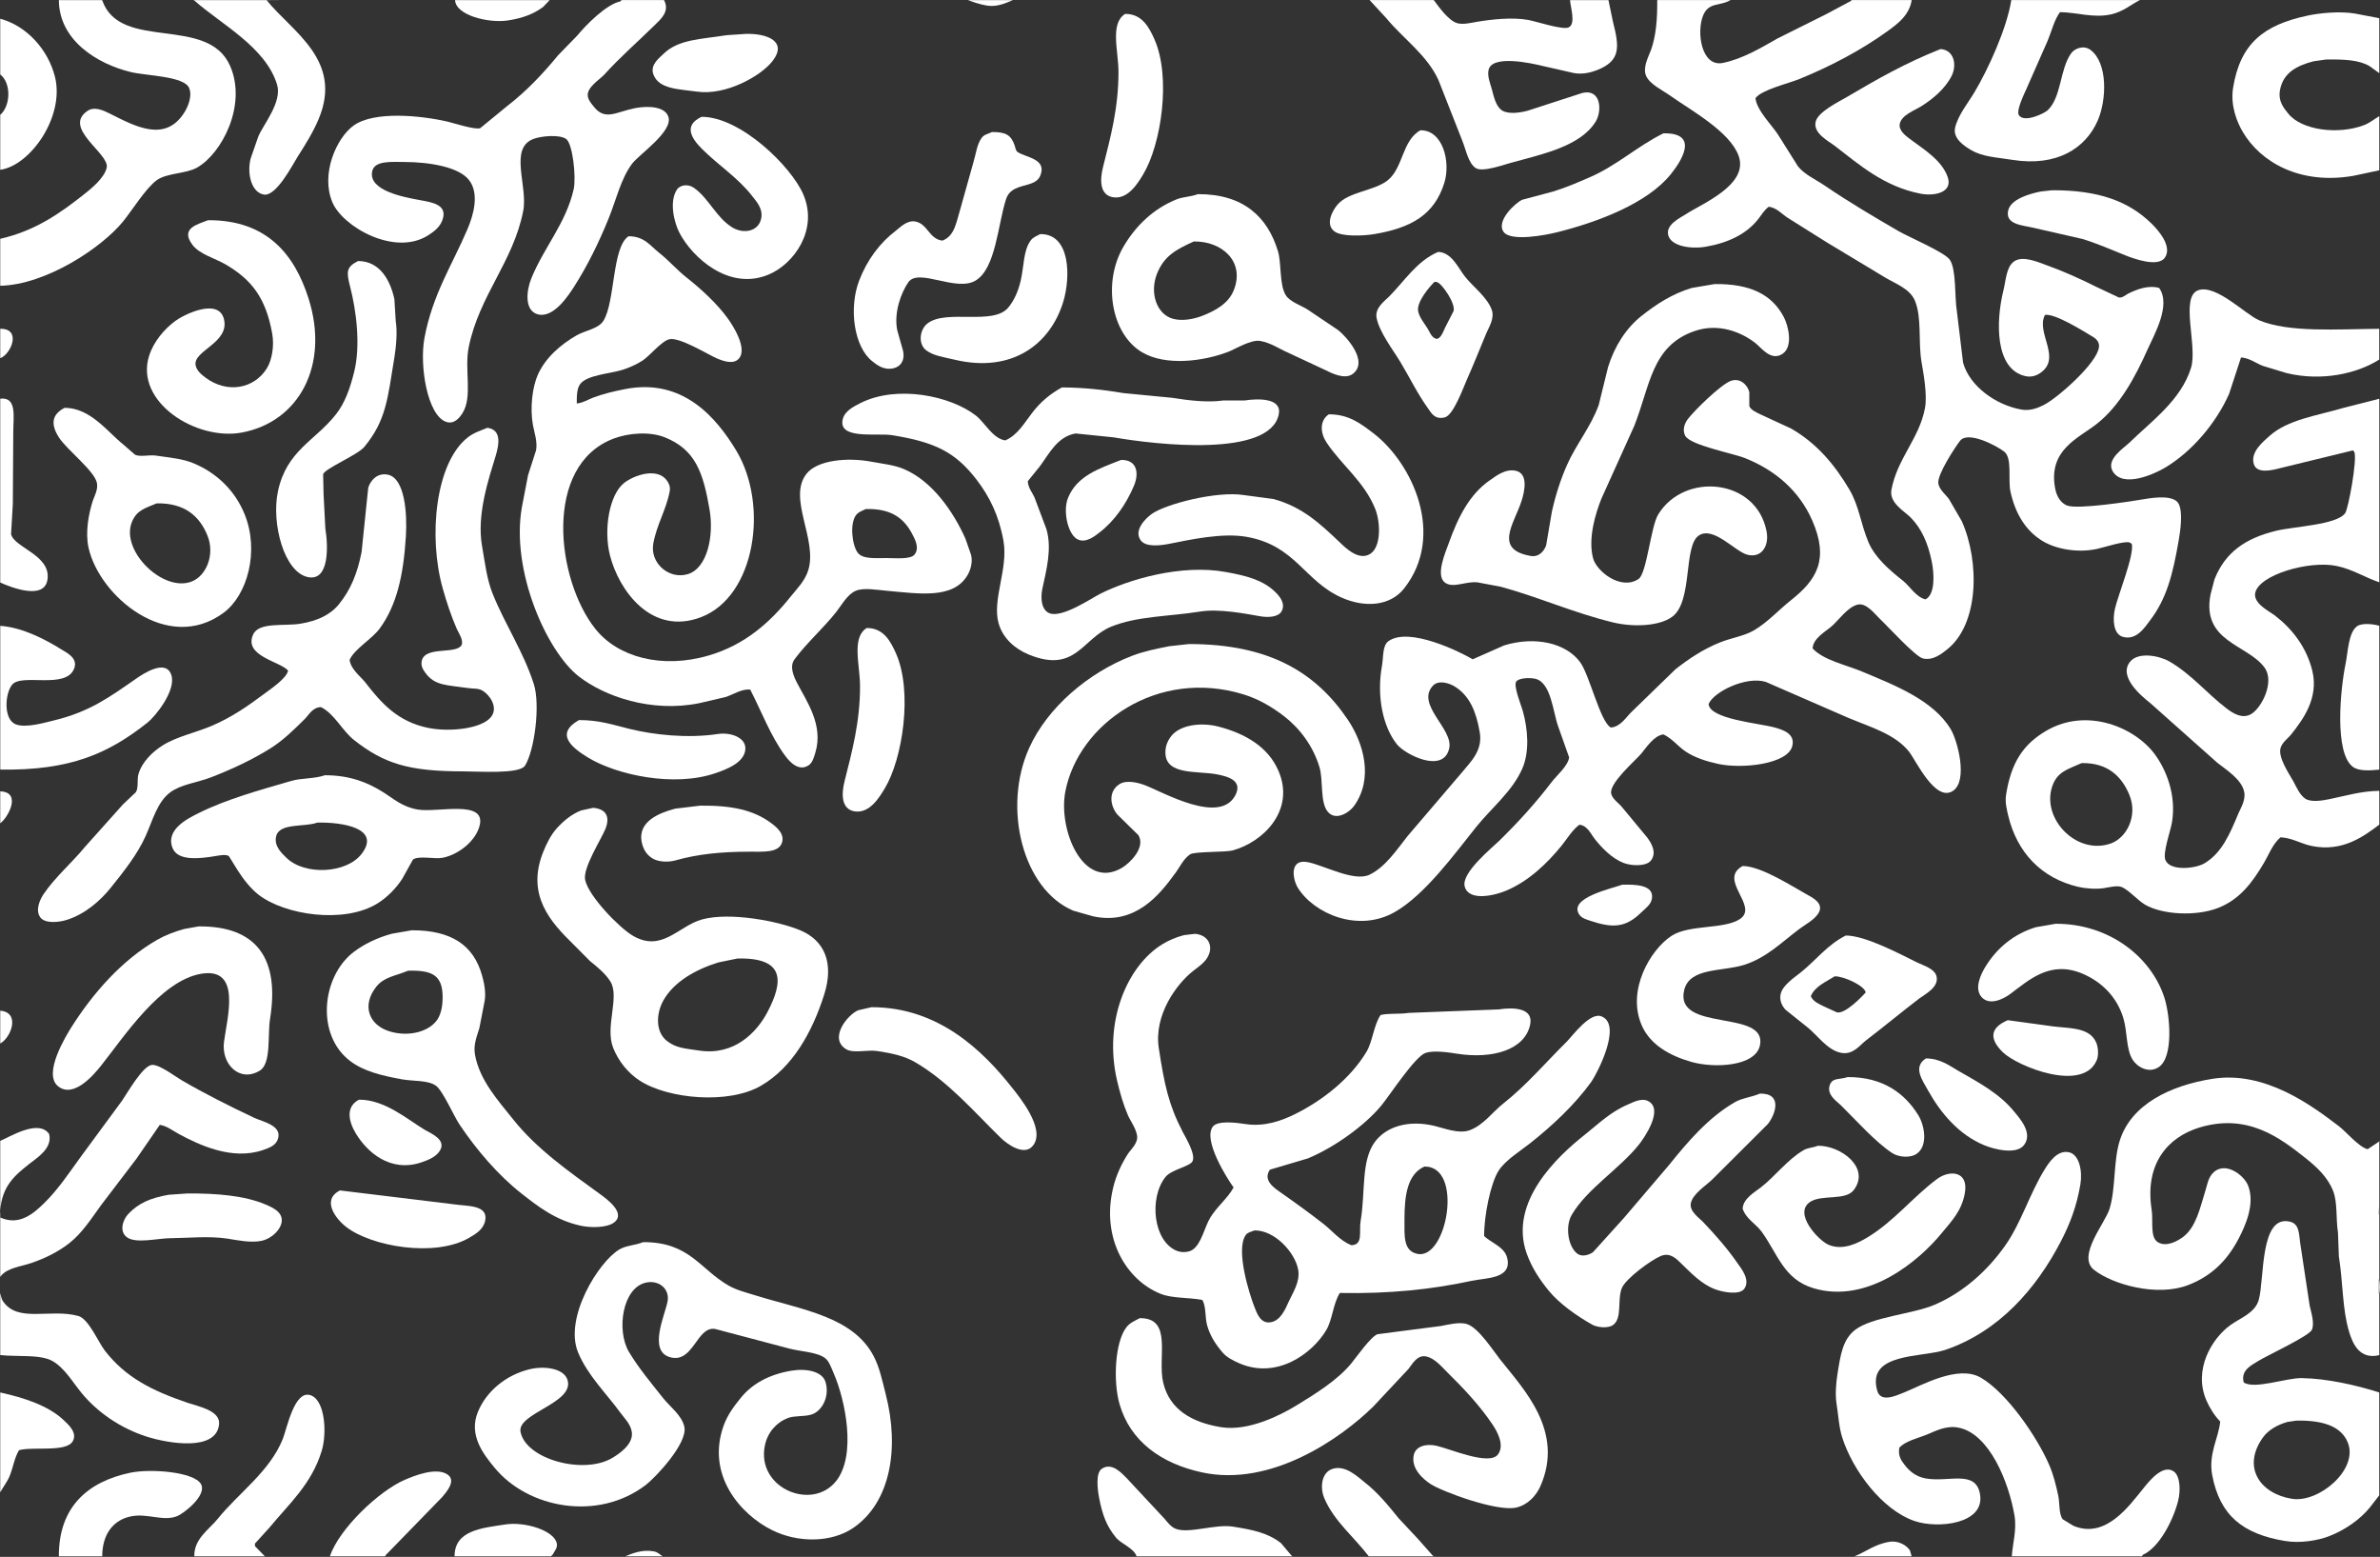 <svg width="1468" height="960" viewBox="0 0 1468 960" fill="none" xmlns="http://www.w3.org/2000/svg">
<rect x="0" y="0" width="1468" height="960" fill="#333333" stroke="none"/>
<path d="M1419.97 849.738C1410.15 849.573 1390.47 856.929 1383.93 852.411C1381.96 844.928 1388.63 841.835 1393.21 839.023C1398.57 835.739 1424.29 823.764 1425.97 820.01C1427.81 815.886 1425.4 808.709 1424.6 805.018C1422.79 792.966 1420.96 780.914 1419.14 768.862C1417.88 762.219 1418.9 754.902 1412.59 753.324C1393.71 748.628 1396.83 788.741 1393.21 801.531C1390.91 809.65 1381.87 812.641 1375.73 817.07C1364.29 825.329 1352.61 844.571 1360.99 863.674C1363.05 868.382 1366.04 873.078 1369.45 876.527C1368.5 886.53 1361.99 896.495 1364.53 909.73C1369.31 934.585 1383.42 945.835 1409.31 950.175C1418.71 951.753 1429.52 949.971 1436.61 947.235C1446.27 943.506 1455.69 936.977 1461.72 929.558C1463.66 927.051 1465.59 924.556 1467.54 922.049V858.596H1467.46C1453.5 854.116 1435.24 850.018 1419.95 849.764L1419.97 849.738ZM1413.69 924.187C1393.71 920.993 1382.7 904.36 1395.94 886.161C1399.21 881.669 1404.87 878.487 1410.96 876.782C1412.77 876.515 1414.6 876.247 1416.42 875.98C1431.7 875.675 1443.79 878.933 1448.09 889.368C1454.98 906.091 1430.26 926.834 1413.69 924.187Z" fill="white"/>
<path d="M1321.69 958.738C1331.83 954.297 1340.55 937.269 1343.53 925.268C1345.03 919.248 1344.84 910.2 1340.8 907.324C1333.9 902.424 1325 914.12 1322.24 917.505C1313.46 928.233 1298.94 949.283 1278.83 940.807C1276.65 939.471 1274.45 938.134 1272.28 936.785C1269.78 933.311 1270.58 927.215 1269.55 922.328C1268.18 915.787 1266.53 909.271 1264.09 903.582C1256.43 885.74 1237.67 858.684 1221.77 849.483C1207.75 841.376 1185.52 854.153 1174.54 858.582C1169.44 860.631 1160.02 865.098 1157.88 857.513C1151.2 833.829 1185.5 837.265 1199.93 832.34C1233.07 821.039 1256.06 794.518 1271.19 765.387C1276.63 754.888 1280.9 743.994 1283.2 730.3C1284.56 722.168 1282.58 711.873 1276.1 710.486C1268.73 708.908 1263.52 717.281 1261.09 721.201C1251.87 736.078 1246.69 754.061 1236.79 768.072C1226.11 783.191 1211.41 796.719 1193.38 804.495C1179.92 810.298 1154.63 811.978 1144.23 820.034C1136.49 826.041 1135.22 835.598 1133.31 847.612C1132.56 852.321 1131.89 859.816 1132.76 865.289C1133.97 872.899 1134.24 879.975 1136.32 886.44C1142.81 906.738 1160.88 930.969 1180.82 937.854C1195.18 942.818 1224.85 939.814 1221.22 920.979C1218.37 906.128 1201.75 914.221 1187.64 911.6C1181.77 910.505 1177.82 907.222 1174.81 903.302C1172.67 900.515 1170.6 897.728 1171.53 892.587C1175.63 888.502 1181.95 887.14 1187.92 884.824C1193.03 882.838 1199.88 878.766 1207.85 880.268C1227.14 883.907 1239.04 914.043 1242.53 934.367C1244.07 943.365 1241.36 951.93 1240.9 959.642H1321.16V959.54C1321.34 959.273 1321.53 959.005 1321.71 958.738H1321.69Z" fill="white"/>
<path d="M1165.52 950.708C1156.36 952.108 1150.86 956.944 1143.83 959.642H1179.12C1178.77 958.446 1178.42 957.249 1178.08 956.053C1176.21 953.024 1171.13 949.843 1165.52 950.695V950.708Z" fill="white"/>
<path d="M1196.92 30.262C1175.29 38.852 1157.97 48.728 1139.32 59.723C1133.94 62.892 1121.48 68.873 1119.93 74.982C1118.13 82.122 1127.92 87.047 1131.4 89.707C1146.76 101.504 1161.97 115.019 1184.63 119.435C1193.11 121.077 1204.82 118.773 1201.29 108.987C1197.39 98.169 1185.49 91.463 1176.99 84.883C1175.07 83.394 1170.99 80.213 1171.8 76.318C1172.93 70.948 1180.73 68.199 1184.91 65.603C1192.2 61.085 1199.81 54.658 1203.75 46.857C1207.27 39.857 1205.15 30.745 1196.92 30.249V30.262Z" fill="white"/>
<path d="M1335.34 158.811C1340.23 151.659 1330.44 141.134 1327.15 137.927C1313 124.056 1294.41 117.209 1265.72 117.311C1263.36 117.578 1260.99 117.845 1258.62 118.112C1251.37 119.576 1240.37 122.872 1238.7 129.63C1236.49 138.538 1247.86 138.907 1253.71 140.345C1263.9 142.662 1274.09 144.99 1284.29 147.307C1293.67 150.145 1302.4 154.039 1311.04 157.488C1316.02 159.473 1331.1 165.034 1335.34 158.824V158.811Z" fill="white"/>
<path d="M385.646 959.642H408.715C407.054 958.662 405.938 957.097 403.265 956.6C396.091 955.264 389.954 957.911 385.659 959.642H385.646Z" fill="white"/>
<path d="M341 958.472C341.805 956.639 343.984 954.666 343.452 951.777C341.999 943.747 323.783 938.148 311.782 939.993C297.381 942.22 280.346 943.518 280.385 959.642H339.897V959.541C340.261 959.184 340.624 958.828 340.987 958.472H341Z" fill="white"/>
<path d="M238.078 958.739C249.638 946.866 261.198 934.992 272.745 923.118C274.989 920.369 281.775 913.103 276.027 909.196C269.034 904.449 255.321 910.061 249.82 912.415C233.706 919.288 209.055 942.831 203.463 959.656H237.533V959.554C237.715 959.286 237.896 959.019 238.078 958.752V958.739Z" fill="white"/>
<path d="M157.262 951.776C160.259 948.468 163.269 945.171 166.266 941.863C178.345 927.164 192.253 915.137 198.48 894.457C201.646 883.945 200.647 863.952 191.929 860.452C181.653 856.316 177.034 880.789 174.452 887.228C166.331 907.489 147.258 920.457 134.323 936.505C129.108 942.983 119.546 948.875 119.857 959.641H163.372C161.335 957.554 159.299 955.467 157.262 953.38V951.776Z" fill="white"/>
<path d="M790.117 951.51C782.06 945.249 773.211 943.365 760.354 941.329C749.676 939.637 733.082 945.872 725.129 942.665C722.314 941.533 720.121 938.708 718.305 936.506C710.481 928.119 702.645 919.72 694.821 911.333C691.98 908.546 685.83 901.368 679.538 905.708C675.723 908.342 676.956 918.409 677.903 923.385C679.992 934.342 682.587 941.036 688.282 948.023C691.513 951.994 699.349 954.526 701.049 959.642H797.343C797.084 959.541 796.85 959.426 796.669 959.273C794.489 956.69 792.296 954.094 790.117 951.51Z" fill="white"/>
<path d="M874.761 949.092C870.752 944.803 866.756 940.527 862.747 936.238C856.415 928.424 849.708 920.203 841.729 914.005C837.629 910.824 829.494 902.653 821.255 905.975C815.17 908.418 814.029 917.212 816.883 923.919C822.89 938.007 835.358 947.946 844.181 959.54V959.642H884.725C884.271 959.54 883.946 959.426 883.765 959.273C880.768 955.875 877.758 952.49 874.761 949.092Z" fill="white"/>
<path d="M846.903 266.999C839.78 261.59 832.164 255.405 819.605 255.481C813.767 259.414 814.39 267.126 818.243 272.891C827.649 286.979 841.545 297.02 848.278 313.87C851.457 321.849 852.067 336.968 845.281 341.448C838.016 346.245 829.492 337.362 826.17 334.219C814.507 323.198 803.518 312.61 785.496 307.71C779.489 306.908 773.482 306.107 767.475 305.305C750.557 302.53 718.433 310.904 710.142 317.089C706.497 319.813 699.127 326.99 703.591 333.163C706.691 337.439 715.267 336.497 721.339 335.301C733.859 332.832 753.749 328.378 768.851 331.012C799.119 336.306 804.426 358.246 827.546 368.504C841.947 374.892 857.49 373.709 866.04 362.879C891.794 330.248 871.347 285.554 846.929 266.999H846.903Z" fill="white"/>
<path d="M982.6 568.282C997.65 573.258 1004.68 570.191 1013.18 561.855C1015.35 559.73 1018.32 557.694 1018.91 554.092C1020.34 545.527 1008.67 545.324 1000.62 545.527C994.095 547.92 967.083 553.634 974.141 564.006C975.815 566.475 979.421 567.238 982.6 568.295V568.282Z" fill="white"/>
<path d="M991.876 226.3C989.969 234.063 988.049 241.839 986.142 249.602C981.225 263.308 972.233 273.794 966.486 286.826C962.607 295.62 959.519 305.165 957.209 315.486C956.029 322.447 954.848 329.408 953.654 336.37C952.448 339.577 949.412 343.726 944.092 342.797C921.349 338.813 933.713 323.262 938.358 309.326C940.382 303.23 942.847 292.133 935.075 290.313C928.536 288.773 922.555 293.686 919.234 295.938C906.338 304.707 899.241 319.177 893.571 335.034C891.625 340.48 885.371 354.607 891.119 359.137C896.166 363.121 904.573 358.068 911.592 359.137C916.328 360.028 921.063 360.919 925.786 361.81C949.632 368.377 970.664 377.896 994.86 383.775C1007.04 386.728 1023.31 386.295 1031.45 380.288C1044.28 370.807 1038.19 336.701 1047.83 330.21C1056.75 324.203 1070.16 339.984 1077.6 341.995C1086.55 344.426 1091.38 336.624 1089.61 327.538C1083.25 294.831 1038.67 290.937 1022.72 317.357C1018.2 324.852 1015.72 353.601 1010.7 356.986C999.817 364.342 984.663 352.252 982.587 344.133C979.434 331.852 984.092 316.619 987.777 307.443C994.51 292.54 1001.24 277.625 1007.98 262.723C1017.94 237.715 1018.6 213.217 1045.38 204.08C1060.24 199.002 1074.28 204.932 1082.79 211.575C1086.43 214.413 1092.49 223.169 1099.72 218.002C1106.01 213.51 1103.17 201.025 1100.26 195.502C1092.91 181.541 1079.57 174.936 1057.67 175.153C1052.93 175.954 1048.2 176.756 1043.47 177.558C1031.19 181.261 1021.54 187.688 1012.62 194.7C1003.06 202.222 995.898 213.383 991.876 226.3Z" fill="white"/>
<path d="M1012.64 632.283C1017.83 644.144 1029.79 650.952 1043.22 654.783C1057.51 658.855 1082.81 657.583 1085.54 644.602C1090.29 621.936 1032.24 636.89 1038.86 610.317C1042.27 596.623 1062.16 599.118 1075.44 595.058C1089.52 590.757 1099.25 580.703 1109.84 572.825C1113.61 570.013 1119.09 567.175 1121.58 563.179C1125.37 557.083 1118.04 553.507 1114.21 551.394C1105.58 546.647 1086.3 534.061 1074.9 533.984C1059.34 542.473 1085.08 558.673 1073.26 566.653C1063.52 573.22 1041.92 569.885 1030.94 577.101C1017.99 585.615 1003.18 610.622 1012.65 632.27L1012.64 632.283Z" fill="white"/>
<path d="M1194.47 602.018C1193.27 597.259 1186.59 595.464 1182.45 593.454C1172.62 588.668 1150.99 576.922 1138.5 576.846C1126.82 582.763 1120.06 592.206 1110.38 599.88C1106.49 602.96 1099.69 607.453 1098.37 612.734C1097.32 616.946 1099.37 620.561 1101.36 622.648C1105.83 626.224 1110.28 629.787 1114.74 633.363C1120.83 638.11 1126.94 647.439 1135.49 649.169C1142.97 650.684 1147.16 644.435 1150.77 641.674C1161.94 633.134 1172.73 624.162 1183.8 615.699C1187.08 613.192 1196.14 608.802 1194.45 602.044L1194.47 602.018ZM1133.03 624.251C1130.31 623.004 1127.57 621.757 1124.85 620.497C1121.6 618.868 1118.48 617.621 1116.93 614.338C1119.23 608.331 1126.48 605.276 1131.67 602.018C1137.33 601.878 1150.12 607.885 1150.78 611.932C1148.41 614.656 1138.09 625.358 1133.03 624.251Z" fill="white"/>
<path d="M1224.76 595.859C1222.07 600.237 1217.37 609.4 1222.31 614.873C1227.23 620.307 1235.79 615.954 1239.79 613.002C1251.41 604.411 1264.5 591.863 1284.56 600.415C1296.5 605.506 1305.74 614.796 1309.68 627.726C1312.25 636.164 1311.26 646.739 1315.41 653.433C1318.06 657.697 1325.22 662.189 1331.53 657.989C1340.71 651.855 1338.55 626.403 1335.08 615.407C1327.22 590.527 1301.39 569.503 1267.92 569.618C1263.82 570.33 1259.73 571.043 1255.63 571.756C1241.92 575.968 1231.6 584.775 1224.78 595.859H1224.76Z" fill="white"/>
<path d="M960.206 143.274C986.129 136.77 1015.97 125.329 1030.37 107.653C1036.44 100.208 1048.98 81.78 1026 82.213C1009.82 90.217 997.325 102.015 980.68 109.256C973.401 112.425 965.928 115.657 958.014 118.088C951.643 119.781 945.273 121.486 938.903 123.179C934.647 125.126 922.594 136.274 927.434 142.994C931.832 149.102 953.187 145.017 960.193 143.261L960.206 143.274Z" fill="white"/>
<path d="M1128.66 668.972C1126.47 675.017 1132.87 678.988 1135.49 681.558C1144.56 690.454 1156.74 704.224 1167.16 711.02C1171.05 713.565 1178.36 714.278 1182.44 711.287C1189.31 706.286 1187.06 693.89 1183.26 687.718C1175.01 674.317 1161.49 664.009 1139.58 664.149C1134.76 665.867 1130.35 664.314 1128.65 668.972H1128.66Z" fill="white"/>
<path d="M1056.05 727.361C1067.52 715.933 1078.98 704.505 1090.44 693.077C1095.19 687.019 1099.67 674.076 1085.52 674.331C1079.96 676.685 1074.68 676.953 1069.97 679.689C1053.72 689.106 1041 704.021 1029.57 718.249C1020.29 729.143 1011 740.037 1001.72 750.918C995.353 757.968 988.983 765.019 982.613 772.069C980.368 773.711 975.996 775.238 973.051 773.138C967.238 768.989 965.227 756.352 969.496 749.034C978.837 733.05 999.194 720.553 1011 705.65C1013.98 701.883 1026.6 683.888 1016.46 678.874C1012.35 676.838 1006.97 679.829 1004.18 681.012C993.213 685.683 985.999 692.975 977.423 699.758C961.166 712.599 930.327 741.03 941.653 772.871C944.845 781.843 949.814 789.186 955.302 795.906C961.919 804 972.713 811.508 982.055 816.789C985.065 818.495 991.747 819.271 994.886 817.057C1000.83 812.882 997.403 801.518 1000.35 794.289C1002.75 788.41 1018.24 777.045 1024.38 774.474C1029.99 772.12 1033.81 776.002 1036.66 778.763C1042.84 784.719 1049.4 791.909 1058.23 795.104C1062.51 796.656 1073.04 798.896 1075.97 794.569C1079.79 788.931 1073.64 781.728 1071.6 778.763C1065.37 769.689 1057.82 761.239 1050.31 753.323C1048.05 750.943 1041.85 746.896 1042.94 741.806C1044.18 736.092 1052.25 731.078 1056.05 727.349V727.361Z" fill="white"/>
<path d="M887.32 49.544C892.237 62.041 897.154 74.538 902.058 87.035C904.238 92.444 905.652 100.614 910.245 103.643C914.371 106.354 927.786 101.531 931.808 100.423C951.386 95.053 974.804 90.23 984.224 74.983C988.298 68.379 987.545 54.596 976.037 57.307C964.749 60.972 953.462 64.624 942.187 68.289C937.608 69.537 930.173 70.618 926.346 68.022C922.609 65.477 921.403 59.559 920.066 54.634C919.262 51.656 917.277 47.087 918.159 43.117C920.274 33.648 944.237 38.866 951.736 40.711C958.016 42.137 964.295 43.562 970.575 45C976.141 46.107 981.616 44.606 985.314 43.129C999.676 37.39 998.898 29.041 994.876 13.401C993.967 9.023 993.059 4.658 992.151 0.28V0.064H968.408C968.707 4.658 972.106 14.711 967.578 16.875C964.14 18.695 947.533 13.197 942.732 12.319C932.937 10.525 920.339 11.912 911.335 13.388C908.013 13.935 902.136 15.462 898.503 14.19C893.171 12.319 887.579 4.365 884.349 0.051H844.777C848.215 3.78 851.654 7.508 855.105 11.237C865.458 23.836 880.301 33.928 887.32 49.531V49.544Z" fill="white"/>
<path d="M1205.93 78.738C1204.29 85.635 1212.35 90.535 1216.03 92.66C1223.04 96.72 1231.3 96.987 1241.15 98.553C1268.85 102.969 1286.42 91.324 1293.84 74.449C1299.44 61.697 1300.21 38.879 1289.47 30.798C1285.35 27.705 1279.77 29.69 1277.45 32.936C1270.43 42.786 1271.61 59.826 1262.99 68.022C1261.05 69.855 1248.42 76.052 1245.24 70.962C1243.45 68.175 1248.69 57.599 1249.88 54.889C1254.25 44.975 1258.61 35.074 1262.99 25.16C1265.49 19.217 1267.02 12.345 1270.63 7.483C1280.84 7.585 1291.41 11.326 1302.3 8.819C1309.77 7.101 1314.31 2.825 1319.93 0.038H1240.58C1237.79 17.842 1226.13 42.989 1217.93 56.759C1214.01 63.339 1207.78 70.886 1205.91 78.725L1205.93 78.738Z" fill="white"/>
<path d="M1015.36 46.871C1017.67 52 1025.6 55.716 1030.1 58.923C1042.8 67.959 1067.04 81.079 1072.42 96.147C1078.78 113.964 1049.72 125.596 1039.93 132.036C1036.56 134.25 1027.14 138.462 1029.01 145.157C1030.88 151.825 1042.88 153.734 1052.22 152.118C1066.04 149.725 1076.98 144.355 1084.16 135.51C1086.38 132.787 1088.11 129.541 1090.99 127.48C1095.68 127.976 1099.13 131.997 1102.46 134.174C1110.55 139.264 1118.66 144.355 1126.76 149.433C1138.77 156.661 1150.79 163.89 1162.8 171.131C1169.39 175.076 1177.98 178.029 1181.09 185.321C1185.52 195.693 1183.1 210.977 1185.19 223.08C1186.44 230.308 1188.84 243.48 1187.37 251.472C1183.88 270.447 1170.19 282.665 1166.63 302.085C1165.16 310.039 1174.71 315.282 1178.37 318.96C1185.19 325.807 1189.11 334.703 1191.47 346.004C1193.13 353.945 1193.68 366.62 1187.64 369.573C1181.75 368.186 1177.98 361.415 1173.72 358.055C1165.86 351.845 1156.51 343.955 1152.43 334.219C1147.66 322.829 1146.69 311.922 1140.69 301.818C1131.49 286.304 1120.63 273.451 1104.92 264.326C1098.55 261.386 1092.18 258.434 1085.81 255.494C1083.59 254.387 1079.84 252.809 1078.99 250.403V241.838C1078.03 237.537 1073.34 232.688 1067.52 234.877C1061.3 237.206 1045.11 253.089 1041.04 258.446C1039.22 260.839 1037.53 264.873 1039.4 268.627C1042.33 274.532 1068.91 279.483 1076.53 282.55C1095.26 290.084 1109.83 302.772 1117.77 320.844C1128.33 344.909 1120.59 357.521 1104.66 370.12C1097.08 376.114 1090.53 383.534 1082 388.599C1075.91 392.213 1067.89 393.32 1060.98 396.094C1050.49 400.294 1041.62 406.263 1033.41 412.702C1024.31 421.534 1015.2 430.379 1006.11 439.211C1002.87 442.393 999.389 448.247 993.551 448.591C987.038 445.104 980.499 416.418 974.713 408.414C966.072 396.451 946.727 392.111 927.759 397.965C921.298 400.816 914.837 403.679 908.376 406.53C901.227 402.279 869.427 386.308 856.505 395.28C852.587 397.991 853.417 404.914 852.405 410.539C848.98 429.666 853.119 448.387 861.682 459.013C866.742 465.275 890.367 477.352 893.896 461.419C896.543 449.469 873.125 434.515 883.79 422.858C887.293 419.027 894.091 421.28 897.438 423.392C906.598 429.196 910.529 438.855 912.722 451.518C914.733 463.099 906.598 470.174 902.07 475.889C890.783 489.098 879.495 502.308 868.221 515.518C861.682 523.74 854.637 534.57 844.737 539.355C835.214 543.962 816.337 533.424 806.515 531.592C795.085 529.454 797.317 542.244 800.508 547.398C810.447 563.408 837.757 575.243 860.293 562.389C878.911 551.776 897.192 526.565 910.529 509.906C919.767 498.363 932.676 488.182 938.93 474.018C943.575 463.48 942.407 449.392 939.202 438.129C938.385 435.241 933.571 423.38 935.102 420.453C936.361 418.047 943.484 417.678 947.117 418.582C956.691 420.949 957.898 438.944 961.038 447.776C963.308 454.203 965.592 460.63 967.862 467.056C967.097 472.351 960.182 478.154 957.21 482.048C947.207 495.182 936.387 507.03 924.723 518.471C920.299 522.811 901.227 538.146 903.433 546.596C905.898 556.039 921.921 552.145 928.823 549.269C942.783 543.478 954.356 532.343 963.217 521.411C966.63 517.198 969.769 511.802 974.142 508.557C979.059 508.875 981.329 514.411 983.704 517.389C988.128 522.951 994.291 529.352 1001.45 532.113C1006.37 534.01 1015.52 534.366 1018.38 530.51C1022.11 525.496 1018.44 519.68 1015.93 516.32C1010.74 510.071 1005.55 503.823 1000.38 497.574C998.403 495.156 994.719 492.866 993.824 489.544C992.098 483.13 1009.06 468.698 1012.39 464.638C1015.39 460.986 1020.33 453.414 1026.04 452.854C1031.58 455.488 1035.02 460.337 1039.96 463.569C1045.46 467.158 1052.41 469.462 1059.89 471.065C1074.67 474.247 1102.61 471.205 1105.48 460.082C1107.48 452.319 1099.47 449.94 1094.56 448.565C1085.17 445.943 1054.5 443.462 1053.88 434.108C1057.03 426.587 1076.94 416.775 1089.11 420.453C1106.13 427.859 1123.15 435.266 1140.16 442.686C1153.98 448.451 1169 452.701 1177.56 463.569C1181.69 468.813 1193.78 494.914 1204.59 487.673C1214.1 481.31 1207.33 456.443 1203.23 449.647C1192.35 431.652 1168.75 422.54 1148.35 414.026C1138.76 410.03 1124.59 407.026 1118.04 399.836C1118.26 393.638 1126.08 389.388 1129.78 386.181C1134.19 382.35 1139.68 374.218 1145.89 372.792C1151.27 371.558 1156.74 378.99 1159.27 381.357C1163.97 385.748 1181.34 404.85 1186.02 405.995C1192.35 407.535 1197.79 402.954 1200.76 400.638C1220.69 385.162 1221.21 346.449 1210.04 321.365C1207.4 316.809 1204.76 312.253 1202.12 307.71C1200.14 304.961 1196.14 301.907 1195.57 298.063C1194.77 292.617 1206.06 275.576 1208.95 271.822C1213.94 265.357 1232.07 275.169 1236.25 278.516C1241.32 282.576 1238.44 295.785 1240.07 303.154C1243.08 316.835 1249.53 327.385 1260 333.684C1267.94 338.457 1281.1 341.091 1293.31 338.508C1297.54 337.617 1310.04 333.443 1313.51 334.486C1313.96 334.753 1314.42 335.021 1314.87 335.288C1316.69 341.791 1306.42 366.913 1304.49 375.452C1302.95 382.324 1303.67 390.864 1309.13 392.595C1317.66 395.293 1322.98 386.728 1326.07 382.681C1336.41 369.127 1340.17 354.339 1343.81 333.404C1344.81 327.652 1346.57 315.944 1343.81 310.637C1341.12 305.432 1330.1 306.488 1323.07 307.697C1315.15 309.059 1281.62 314.29 1275.01 311.719C1270.98 310.141 1268.53 305.954 1267.64 301.27C1263.12 277.307 1282.04 270.256 1293.31 261.373C1307.42 250.238 1316.98 232.688 1324.7 215.317C1328.56 206.637 1339.31 188.248 1331.8 177.558C1324.91 175.611 1317.74 178.576 1312.69 181.045C1311.22 181.757 1309.2 183.781 1306.96 183.45C1302.22 181.223 1297.48 178.983 1292.76 176.756C1282.81 171.767 1272.86 167.3 1261.91 163.368C1257.43 161.764 1247.62 157.336 1242.25 161.23C1237.45 164.691 1237.34 172.544 1235.7 179.174C1230.98 198.289 1230.43 227.776 1249.35 231.937C1253.1 232.765 1256.2 231.517 1258.35 230.067C1272.09 220.776 1255.5 205.238 1261.35 194.178C1267.35 193.198 1284.11 203.596 1288.92 206.497C1291.46 208.025 1295.12 209.692 1294.66 213.993C1293.58 223.92 1269.19 245.326 1260.81 249.614C1257.5 251.307 1252.53 253.547 1246.88 252.554C1231.03 249.78 1214.85 238.11 1210.84 223.627C1209.57 213.09 1208.3 202.565 1207.02 192.028C1205.54 183.336 1206.77 166.091 1202.64 160.161C1199.36 155.439 1177.4 146.213 1170.97 142.484C1155.48 133.474 1139.93 124.298 1125.38 114.359C1120.01 110.694 1112.95 107.601 1109 102.574C1104.9 96.058 1100.81 89.542 1096.71 83.026C1093.01 77.261 1083.48 67.946 1082.79 60.526C1086.61 55.321 1102.92 51.542 1109.81 48.742C1129.25 40.864 1148.18 30.81 1164.15 19.28C1170.56 14.661 1177.65 9.417 1179.15 0.051H1142C1141.92 0.204 1141.83 0.369 1141.76 0.534C1136.75 3.207 1131.74 5.892 1126.74 8.565C1116.55 13.655 1106.36 18.746 1096.16 23.824C1086.47 29.385 1074.61 36.435 1062.59 38.815C1049.39 41.424 1046.23 19.637 1050.57 9.354C1054.06 1.12 1061.08 3.92 1067.4 0.038H1022.19C1022.28 11.975 1021.47 21.991 1018.36 30.772C1016.97 34.692 1012.99 41.577 1015.36 46.846V46.871Z" fill="white"/>
<path d="M313.432 12.586C322.423 11.199 329.13 8.616 334.995 4.289C336.344 2.876 337.693 1.476 339.03 0.063H280.672C281.152 9.481 301.353 14.457 313.432 12.586Z" fill="white"/>
<path d="M356.025 21.965C352.107 25.987 348.202 29.996 344.284 34.017C334.955 45.395 324.628 56.314 312.886 65.35C307.333 69.906 301.78 74.462 296.227 79.005C293.178 80.239 279.75 75.849 276.026 74.984C259.095 71.102 230.682 68.404 218.149 77.389C207.497 85.025 197.637 107.385 205.045 124.794C211.506 139.977 243.5 158.15 264.012 145.144C267.645 142.84 271.109 140.219 272.744 136.044C276.597 126.232 266.62 124.794 259.368 123.458C249.741 121.689 226.88 117.718 229.605 105.514C231.084 98.883 241.567 99.851 249.806 99.889C264.285 99.953 283.007 102.74 289.39 111.139C295.825 119.589 291.998 132.723 288.3 141.402C278.933 163.355 266.854 181.439 261.82 208.355C258.628 225.434 263.571 255.71 274.924 260.037C280.165 262.035 283.616 257.365 285.303 254.679C291.686 244.46 286.276 227.878 289.13 213.968C295.708 181.948 316.506 161.599 322.708 130.139C325.756 114.715 313.768 91.54 328.987 85.686C333.658 83.892 344.984 82.746 349.188 85.686C353.249 88.524 355.506 109.345 353.833 116.751C349.071 137.762 335.305 152.754 327.625 171.92C324.719 179.161 323.239 191.824 331.997 193.886C341.663 196.164 350.836 181.859 354.118 176.743C362.331 163.928 369.337 149.662 375.409 134.695C380.014 123.356 382.96 110.134 389.875 100.958C394.247 95.155 415.226 81.118 412.268 72.031C410.218 65.744 400.098 65.07 391.795 66.673C380.027 68.951 373.177 74.78 366.132 65.604C364.783 63.848 363.031 62.079 362.577 59.445C361.63 53.909 370.076 48.945 372.684 46.056C382.441 35.239 393.417 25.707 403.809 15.526C407.818 11.594 413.228 6.961 409.57 0.051H383.297C383.128 0.305 382.96 0.547 382.791 0.802C373.813 2.698 361.28 15.564 356.038 21.953L356.025 21.965Z" fill="white"/>
<path d="M624.799 0.063H596.982C600.55 1.323 604.313 2.749 609.1 3.487C615.263 4.429 620.92 1.629 624.799 0.063Z" fill="white"/>
<path d="M1453.83 386.168C1448.48 390.088 1448.29 401.91 1446.74 409.47C1443.6 424.665 1439.61 464.448 1451.38 472.936C1455.08 475.596 1461.83 475.138 1467.56 474.565V385.85C1463.76 384.768 1456.82 383.992 1453.83 386.168Z" fill="white"/>
<path d="M1399.77 268.87C1396.23 272.064 1387.76 278.758 1390.21 286.279C1392.1 292.057 1400.77 290.173 1406.32 288.684C1421.33 285.019 1436.36 281.367 1451.37 277.702C1451.64 278.058 1451.92 278.414 1452.19 278.771C1454.03 283.403 1448.49 313.832 1446.45 316.53C1441.08 323.656 1415.08 324.611 1404.13 327.245C1384.96 331.852 1372.54 340.532 1365.91 357.241C1365.09 360.359 1364.27 363.49 1363.46 366.621C1357.88 395.802 1386.19 397.253 1396.76 411.608C1403.21 420.364 1395.06 436.386 1388.58 440.268C1382.87 443.678 1376.82 439.479 1373.29 436.781C1361.21 427.554 1351.65 415.706 1338.07 407.854C1331.98 404.341 1318.88 401.669 1313.77 408.121C1306.46 417.36 1320.98 429.336 1326.33 433.561C1340.06 445.791 1353.8 458.021 1367.56 470.251C1373.01 474.553 1382.62 480.508 1384.22 488.195C1385.29 493.4 1382.06 498.262 1380.66 501.583C1375.56 513.762 1370.57 525.967 1359.64 532.381C1354.05 535.664 1338.38 537.319 1335.61 530.243C1333.9 525.789 1338.85 512.273 1339.71 506.941C1342.46 489.951 1336.03 474.667 1329.34 465.428C1317.09 448.514 1287.38 436.03 1262.44 450.436C1247.86 458.861 1240.38 470.34 1237.32 490.333C1236.65 494.775 1237.89 499.585 1238.68 502.92C1244.07 525.496 1258.98 541.455 1281.82 546.838C1285.94 547.805 1292.55 548.416 1297.67 547.64C1300.47 547.22 1305.59 545.896 1308.32 546.838C1312.66 548.327 1318.49 555.174 1323.06 557.821C1333.99 564.146 1354.6 565.024 1367.83 559.959C1381.49 554.741 1389.25 544.14 1396.23 532.381C1399.75 526.451 1401.61 520.698 1406.61 516.308C1413.72 516.575 1419.23 520.304 1425.99 521.665C1445.05 525.496 1458.13 515.557 1467.5 508.545H1467.57V487.661C1456.65 487.712 1446.98 490.69 1436.92 492.738C1432.78 493.591 1425.47 494.877 1421.91 492.471C1418.51 490.181 1416.52 485.459 1414.54 481.756C1412.47 477.9 1405.09 467.464 1406.62 461.406C1407.53 457.805 1411.36 455.234 1413.45 452.574C1420.23 443.908 1430.34 430.672 1426.28 413.746C1422.75 399.009 1413.58 387.454 1403.07 379.461C1399.68 376.891 1389.65 372.08 1391.05 365.539C1393.44 354.441 1424.14 345.52 1441.02 348.931C1451.11 350.98 1458.7 356.121 1467.57 359.036V245.873C1460.27 247.731 1452.97 249.589 1445.66 251.447C1428.86 256.398 1411.1 258.688 1399.8 268.857L1399.77 268.87ZM1302.02 520.075C1281.1 527.532 1259.31 505.134 1265.71 485.255C1268.75 475.838 1275.22 474.451 1284 470.531C1300.42 470.238 1308.95 479.172 1313.49 490.346C1318.68 503.149 1311.72 516.613 1302.02 520.075Z" fill="white"/>
<path d="M1393.22 197.372C1384.94 193.822 1367.08 175.368 1356.09 178.894C1344.4 182.648 1355.62 213.407 1351.44 226.834C1345.23 246.814 1327.04 259.68 1313.49 272.89C1310.17 276.135 1298.81 283.249 1303.11 290.567C1309.42 301.245 1328.95 292.222 1335.33 288.429C1351.95 278.553 1366.83 261.017 1374.91 242.907C1377.37 235.411 1379.83 227.915 1382.28 220.407C1387.32 220.738 1391.35 223.83 1395.39 225.497C1400.39 227.012 1405.4 228.539 1410.4 230.053C1432.21 235.335 1453.95 230.321 1467.46 221.756H1467.54V202.743C1441.78 202.921 1411.6 205.263 1393.19 197.385L1393.22 197.372Z" fill="white"/>
<path d="M1423.25 9.646C1396.5 15.335 1381.84 26.623 1377.39 54.099C1375.63 64.993 1379.72 75.212 1383.4 81.41C1394.33 99.914 1418.44 114.053 1451.38 108.453C1456.78 107.308 1462.18 106.163 1467.56 105.017V71.623C1464.47 73.405 1461.77 75.76 1458.21 77.134C1442.3 83.23 1419.75 80.341 1411.52 70.173C1408.83 66.838 1404.99 62.562 1406.33 55.448C1408.37 44.733 1416.78 40.431 1427.08 37.771C1429.62 37.415 1432.18 37.059 1434.72 36.702C1445.61 36.524 1454.86 36.88 1461.48 40.724C1463.5 42.187 1465.52 43.664 1467.56 45.127V11.211C1462.44 10.244 1457.31 9.277 1452.2 8.297C1442.9 6.834 1430.88 8.017 1423.25 9.633V9.646Z" fill="white"/>
<path d="M0.143 623.196V643.444C6.954 639.741 12.65 624.291 0.143 623.196Z" fill="white"/>
<path d="M18.021 717.714C22.964 713.808 32.487 708.093 30.308 699.236C23.678 689.755 5.773 701.259 0.143 703.461V746.552C1.219 731.472 8.887 724.93 18.021 717.714Z" fill="white"/>
<path d="M81.365 934.902C91.16 933.133 100.8 938.249 109.207 934.902C113.515 933.184 127.864 921.933 123.946 915.087C119.625 907.54 92.847 905.466 80.262 908.125C54.534 913.56 36.176 928.831 36.305 959.642H63.058C63.071 946.075 69.818 936.989 81.352 934.902H81.365Z" fill="white"/>
<path d="M19.383 778.775C28.374 775.695 36.146 771.725 42.867 766.456C50.729 760.297 56.619 750.981 62.522 742.887C69.801 733.342 77.079 723.785 84.358 714.227C89.094 707.355 93.829 700.483 98.552 693.611C102.807 694.171 106.79 697.352 110.293 699.236C122.567 705.802 142.949 715.716 162.164 709.149C165.901 707.877 169.728 706.452 171.168 702.99C174.879 694.082 162.073 691.727 156.974 689.335C141.6 682.106 126.394 674.445 111.928 666.033C108.412 663.996 98.214 656.17 93.635 656.653C88.017 657.251 78.532 673.974 75.341 678.619C66.609 690.493 57.865 702.366 49.133 714.24C42.192 723.836 35.653 733.635 27.297 741.818C20.836 748.143 11.923 756.097 0.143 750.714V787.404C0.259 787.187 0.389 786.984 0.545 786.806C4.502 781.766 12.624 781.079 19.383 778.775Z" fill="white"/>
<path d="M50.236 858.849C59.967 870.723 74.225 880.687 90.637 885.893C103.274 889.901 133.582 895.374 135.139 878.13C135.904 869.679 122.022 867.147 115.755 865.009C93.518 857.424 77.534 849.355 64.702 832.875C60.667 827.682 54.634 813.174 48.316 811.456C30.71 806.646 10.794 816.063 1.635 802.077C1.219 801.441 0.61 799.583 0.143 797.343V835.56C10.496 836.718 24.975 834.949 32.487 839.301C39.831 843.552 44.981 852.435 50.236 858.849Z" fill="white"/>
<path d="M11.742 894.203C20.304 891.861 40.635 895.616 44.774 888.845C48.082 883.436 41.906 878.193 39.312 875.724C29.944 866.816 15.089 861.904 0.143 858.62V920.19C1.803 917.034 4.528 913.687 6.007 910.009C8.122 904.753 8.952 898.721 11.742 894.203Z" fill="white"/>
<path d="M33.849 47.139C29.62 30.645 16.594 15.984 0.143 11.556V45.917C7.032 51.211 6.552 65.184 0.272 70.695H0.143V104.687C18.67 102.193 40.181 71.751 33.849 47.139Z" fill="white"/>
<path d="M75.899 136.579C81.504 129.694 89.937 116.013 96.644 111.139C102.937 106.57 114.64 107.232 121.49 103.376C136.812 94.735 152.459 64.79 141.963 40.711C128.146 8.985 74.238 32.057 63.067 0.267V0.063H36.315C36.379 24.791 59.915 39.464 80.816 44.466C90.209 46.718 113.355 46.947 116.586 54.112C118.895 59.241 115.716 66.1 113.861 69.104C101.964 88.346 83.229 77.809 67.453 69.906C63.95 68.149 58.28 65.49 54.076 68.302C38.157 78.954 67.777 94.747 65.818 103.389C64.352 109.803 56.321 116.293 51.624 119.996C36.846 131.616 21.887 142.255 0.143 147.256V176.209C28.452 175.598 62.821 152.665 75.899 136.579Z" fill="white"/>
<path d="M170.911 52.216C174.077 62.741 162.789 76.371 159.442 83.816C157.807 88.55 156.159 93.284 154.525 98.005C152.332 107.206 155.031 118.584 162.711 119.971C170.392 121.345 180.538 101.429 183.73 96.402C188.296 89.237 193.11 81.614 196.561 73.367C211.819 36.983 179.941 19.446 164.411 0.063H119.209C119.585 0.191 119.91 0.343 120.13 0.547C136.646 15.106 163.983 29.169 170.911 52.229V52.216Z" fill="white"/>
<path d="M0.143 487.953V507.653C5.099 504.014 13.493 488.424 0.143 487.953Z" fill="white"/>
<path d="M0.143 202.731V220.879C6.85 218.397 13.506 202.553 0.143 202.731Z" fill="white"/>
<path d="M29.218 357.787C31.981 342.388 8.861 337.858 6.824 329.395C7.188 323.146 7.551 316.898 7.914 310.649C8.005 295.925 8.096 281.188 8.187 266.463C8.187 256.906 10.613 244.625 0.143 245.834V359.187C6.915 362.267 26.999 370.068 29.205 357.787H29.218Z" fill="white"/>
<path d="M90.925 445.626C95.674 441.872 108.869 425.748 105.664 416.165C102.265 405.984 88.045 415.656 83.829 418.57C68 429.514 55.454 438.932 33.048 444.277C27.352 445.639 16.142 448.999 9.837 446.682C2.195 443.883 2.844 428.216 7.385 422.311C13.171 414.79 41.196 425.582 45.879 411.863C48.007 405.627 41.014 402.407 37.693 400.346C28.053 394.364 13.989 386.894 0.158 385.901V474.528C43.687 475.253 67.248 464.359 90.925 445.601V445.626Z" fill="white"/>
<path d="M122.594 571.221C119.597 571.755 116.587 572.29 113.59 572.824C107.674 574.453 101.861 576.693 96.931 579.518C75.225 591.99 57.477 612.25 44.243 633.083C40.753 638.581 26.3 662.061 35.784 669.773C45.476 677.651 58.139 662.341 62.264 657.187C76.212 639.739 98.955 604.564 124.242 600.415C149.126 596.33 140.096 627.446 138.163 642.463C136.386 656.284 147.933 667.724 160.284 660.14C167.433 655.749 164.968 638.085 166.564 628.273C172.506 591.596 158.779 570.953 122.607 571.233L122.594 571.221Z" fill="white"/>
<path d="M321.62 735.926C332.116 744.16 342.534 752.266 357.935 755.741C364.525 757.23 374.399 757.039 378.68 753.87C386.646 747.977 373.594 738.853 369.949 736.193C350.89 722.359 330.935 708.424 316.443 690.136C307.712 679.115 295.801 666.313 292.96 650.239C291.831 643.889 294.439 638.34 295.685 633.899C296.774 628.274 297.864 622.648 298.967 617.023C299.849 611.411 298.435 605.442 297.332 601.485C292.117 582.79 278.364 573.538 253.921 573.627C249.821 574.339 245.734 575.052 241.634 575.765C232.734 578.208 224.612 582.077 218.151 587.015C198.508 602.006 194.603 638.009 215.971 654.235C224.262 660.522 235.134 663.182 247.641 665.485C254.92 666.822 263.95 665.893 268.932 669.507C273.122 672.536 279.908 688.113 283.398 693.343C293.725 708.768 307.115 724.536 321.62 735.926ZM270.022 628.273C265.429 635.744 252.87 639.676 240.531 636.037C227.466 632.18 222.964 619.95 232.072 608.459C236.95 602.312 243.71 601.905 251.728 598.545C266.142 598.188 273.045 600.988 273.019 614.885C273.019 620.192 272.11 624.863 270.022 628.273Z" fill="white"/>
<path d="M260.186 716.646C264.74 715.081 269.138 713.172 271.383 709.418C275.457 702.596 265.506 698.778 261.821 696.564C251.377 690.277 237.209 677.933 221.419 678.085C212.908 682.514 215.127 691.715 219.512 698.969C226.129 709.939 240.426 723.417 260.186 716.646Z" fill="white"/>
<path d="M78.365 762.969C83.866 766.94 97.204 763.58 104.846 763.504C116.535 763.389 128.848 762.015 140.343 763.771C146.142 764.662 154.563 766.52 161.361 765.107C166.33 764.076 171.377 759.991 173.103 755.728C176.229 747.99 168.328 744.618 163.541 742.607C150.852 737.275 133.804 735.773 115.484 735.913C111.657 736.18 107.843 736.448 104.015 736.715C92.598 738.751 85.592 741.818 79.17 748.499C75.939 751.859 73.201 759.24 78.352 762.957L78.365 762.969Z" fill="white"/>
<path d="M232.889 557.032C238.806 553.355 244.462 547.615 248.173 541.774C250.353 537.841 252.545 533.921 254.725 529.989C258.423 527.456 268.075 529.874 273.019 528.92C283.074 526.96 293.881 518.179 295.957 508.571C299.304 493.019 269.762 501.202 257.735 499.191C248.03 497.575 242.75 492.446 235.899 488.208C226.454 482.38 215.815 478.04 200.402 478.027C194.084 480.28 185.871 479.694 179.656 481.514C159.91 487.267 139.774 492.79 122.596 501.329C116.174 504.524 101.747 511.459 106.482 523.028C109.778 531.045 123.089 529.505 132.962 527.851C134.999 527.507 139.294 526.616 141.149 527.851C142.965 530.791 144.795 533.743 146.611 536.683C149.972 541.952 154.538 547.882 159.443 551.675C175.647 564.248 212.286 569.835 232.889 557.032ZM176.646 528.907C174.052 526.375 168.745 521.717 170.367 515.519C172.534 507.272 187.765 510.161 195.757 507.222C210.833 506.903 235.303 510.518 223.055 526.502C213.753 538.656 187.986 539.992 176.646 528.907Z" fill="white"/>
<path d="M138.15 196.838C134.828 183.31 113.395 194 108.115 197.907C101.342 202.921 94.816 210.557 92.001 219.326C82.893 247.782 120.946 271.898 149.061 266.731C184.429 260.215 203.41 225.142 190.293 183.985C181.73 157.107 164.786 135.612 128.315 135.777C121.932 138.361 110.904 140.664 118.753 151.036C123.113 156.801 132.804 159.334 139.227 163.088C155.38 172.544 163.981 183.896 167.9 205.67C169.275 213.332 167.731 222.049 164.617 227.089C156.846 239.701 140.226 242.819 126.94 232.981C124.475 231.148 121.322 228.692 120.661 225.218C118.935 216.22 141.731 211.461 138.137 196.826L138.15 196.838Z" fill="white"/>
<path d="M171.455 302.887C167.225 322.511 175.231 353.283 190.294 355.918C203.203 358.17 202.437 336.561 200.673 325.922C200.31 318.871 199.946 311.821 199.583 304.771C199.492 300.66 199.401 296.562 199.311 292.451C200.193 288.964 220.575 280.578 224.701 275.576C238.207 259.198 239.076 245.949 243.267 220.408C244.305 214.07 245.2 204.64 244.084 197.907C243.812 193.441 243.54 188.986 243.267 184.519C240.854 173.231 234.535 160.988 220.874 160.95C213.504 164.692 213.582 167.568 215.956 176.756C219.667 191.099 222.599 212.835 218.409 229.52C215.892 239.574 212.752 248.469 207.212 255.494C194.186 272.013 176.891 277.638 171.442 302.9L171.455 302.887Z" fill="white"/>
<path d="M213.504 756.542C229.073 768.594 268.268 775.543 289.403 763.236C293.594 760.805 298.083 758.095 299.237 752.788C301.443 742.645 287.483 743.841 280.126 742.607C256.643 739.756 233.16 736.893 209.69 734.042C198.013 739.96 207.238 751.681 213.517 756.542H213.504Z" fill="white"/>
<path d="M41.233 567.213C52.521 563.612 61.901 555.429 68.531 547.131C76.134 537.625 84.632 527.062 89.822 515.532C94.194 505.821 96.984 494.47 105.105 488.488C111.67 483.652 121.738 482.545 129.951 479.389C143.107 474.324 155.601 468.457 166.811 461.445C174.686 456.52 181.368 449.864 187.829 443.501C190.644 440.739 192.629 436.234 197.936 436.005C206.304 440.103 211.169 450.691 218.409 456.354C236.845 470.786 251.856 475.635 285.576 475.635C295.216 475.635 320.412 477.467 323.798 472.148C329.701 462.896 333.36 434.605 329.26 421.802C322.812 401.695 311.563 385.227 303.87 366.099C300.276 357.165 299.199 347.404 297.318 336.638C293.918 317.192 301.469 295.175 305.777 280.934C307.982 273.668 309.28 264.912 300.587 263.792C295.618 265.866 292.323 266.77 288.573 269.684C268.515 285.261 264.117 330.898 273.017 362.612C275.482 371.406 278.285 379.818 281.749 387.785C282.774 390.152 285.939 394.441 284.746 397.699C281.411 403.743 262.456 398.195 260.173 407.345C259.329 410.73 261.224 413.263 262.352 414.841C268.178 422.935 275.651 422.324 288.288 424.22C292.232 424.806 294.905 424.284 297.564 425.824C301.846 428.305 307.464 435.89 303.026 441.897C297.577 449.266 277.649 451.556 264.26 448.858C245.434 445.079 235.236 433.638 225.493 421C222.47 417.093 216.216 412.626 215.658 406.811C218.85 399.951 229.45 394.059 234.224 387.53C244.759 373.124 248.82 354.709 250.338 331.025C251.246 316.848 249.78 295.086 239.414 292.732C232.59 291.179 228.347 296.6 227.127 300.762C225.765 313.972 224.403 327.182 223.028 340.392C220.368 353.869 216.229 363.706 209.106 372.526C203.748 379.156 195.782 382.834 185.351 384.578C175.27 386.258 159.701 383.356 156.133 391.272C150.126 404.622 172.934 407.829 177.696 413.505C176.827 418.366 166.227 425.366 162.412 428.229C152.76 435.483 142.679 442.393 130.742 447.509C120.817 451.76 109.166 454.102 100.435 459.561C94.246 463.43 87.707 469.615 85.424 477.238C84.399 480.649 85.579 485.828 83.789 488.488C81.155 490.983 78.508 493.49 75.875 495.984C68.051 504.727 60.215 513.483 52.391 522.226C44.334 532.05 34.253 540.552 27.001 551.153C24.769 554.411 21.578 561.066 24.821 565.61C27.663 569.593 36.174 568.817 41.208 567.213H41.233Z" fill="white"/>
<path d="M137.879 377.87C152.617 366.989 160.039 339.983 150.983 317.343C145.17 302.797 134.012 291.827 119.585 285.744C112.67 282.829 105.041 282.244 96.102 280.92C92.015 280.31 86.462 281.913 83.27 280.386C80.818 278.248 78.353 276.097 75.901 273.959C66.469 266.489 55.843 251.497 39.859 251.459C31.737 255.659 31.283 261.78 36.304 269.67C41.182 277.332 58.282 290.287 59.787 297.796C60.63 302.033 58.01 306.271 57.062 309.313C54.74 316.72 52.496 328.148 54.61 337.705C61.162 367.485 103.354 403.386 137.879 377.87ZM81.363 321.899C84.321 314.582 89.251 313.5 96.647 310.382C114.162 310.064 123.296 318.514 128.044 330.464C132.676 342.147 127.162 355.115 118.21 358.589C100.526 365.436 74.201 339.563 81.35 321.899H81.363Z" fill="white"/>
<path d="M1208.12 660.408C1202.39 657.124 1196.7 652.645 1187.92 652.645C1179.6 657.888 1185.83 666.262 1189.28 672.459C1197.11 686.509 1208.36 699.77 1223.96 706.197C1230.02 708.691 1243.86 712.255 1248.53 705.93C1254.03 698.485 1245.62 689.436 1242.25 685.313C1233.34 674.381 1220.83 667.687 1208.13 660.408H1208.12Z" fill="white"/>
<path d="M1195.01 726.826C1179.91 737.987 1168.27 753.093 1151.87 762.982C1146.16 766.418 1136.8 771.356 1127.84 767.538C1121.57 764.865 1105.79 747.952 1116.65 741.029C1123.91 736.396 1138.26 740.52 1143.4 733.8C1153.82 720.158 1135.58 706.337 1121.28 706.49C1118.22 707.737 1115.1 707.673 1112.55 709.162C1102.43 715.042 1095.16 725.121 1086.07 732.197C1082.18 735.226 1075.18 739.044 1074.87 745.318C1077.13 751.808 1082.94 754.455 1086.61 759.507C1096.54 773.188 1100.17 788.816 1118.56 794.327C1152.05 804.368 1183.93 777.133 1197.46 760.589C1203.39 753.335 1209.97 746.921 1211.93 735.684C1214.37 721.774 1202.3 721.456 1195 726.852L1195.01 726.826Z" fill="white"/>
<path d="M1293.29 653.713C1294.59 650.608 1294.16 645.721 1293.02 642.998C1288.57 632.448 1274.77 634.509 1261.9 632.282C1254.07 631.213 1246.24 630.144 1238.41 629.062C1226.97 633.937 1227.24 640.923 1235.41 648.877C1244.22 657.468 1284.81 673.999 1293.29 653.701V653.713Z" fill="white"/>
<path d="M1467.48 797.789C1467.39 797.61 1467.3 797.432 1467.21 797.254V788.689C1467.34 788.829 1467.46 789.058 1467.56 789.364V703.525C1467.46 703.728 1467.34 703.919 1467.21 704.059C1464.94 705.573 1462.66 707.101 1460.39 708.615C1455.03 707.406 1447.1 697.81 1442.64 694.425C1426.14 681.89 1397.16 660.026 1364.56 665.231C1338.63 669.367 1314.58 680.935 1307.5 703.257C1303.49 715.882 1305.07 732.592 1301.22 745.305C1298.51 754.277 1280.79 774.576 1291.66 783.064C1303.22 792.087 1330.39 799.736 1349.54 792.443C1364.33 786.806 1373.99 776.905 1380.93 763.516C1384.9 755.881 1391.04 742.391 1386.67 731.115C1384 724.205 1371.25 714.851 1364 724.421C1361.89 727.221 1361.36 730.823 1360.18 734.602C1356.89 745.191 1354.51 756.695 1346.53 762.727C1343.4 765.082 1336.3 769.231 1330.97 765.947C1325.96 762.855 1328.23 752.89 1327.14 745.865C1322.78 717.651 1337.06 701.196 1356.63 695.252C1386.32 686.242 1406.4 701.705 1421.61 713.731C1428.54 719.203 1435.62 725.528 1439.08 734.348C1441.9 741.5 1440.73 751.541 1442.08 760.055C1442.26 764.967 1442.44 769.88 1442.63 774.779C1445.23 790.993 1444.71 807.13 1448.91 821.103C1451.27 829.006 1455.64 838.436 1467.55 835.611V797.598C1467.52 797.674 1467.5 797.75 1467.47 797.801L1467.48 797.789ZM1467.48 742.085V748.779H1467.21C1467.3 746.552 1467.39 744.312 1467.48 742.085Z" fill="white"/>
<path d="M538.948 836.35C526.259 811.839 494.849 807.703 466.319 798.858C460.363 797.013 454.421 795.575 449.387 792.698C431.652 782.556 425.385 765.833 396.699 765.922C391.341 768.06 386.32 767.869 381.96 770.478C369.116 778.139 347.761 812.666 356.57 833.944C362.408 848.032 373.878 859.054 382.505 870.902C384.983 874.312 388.603 877.659 389.602 882.419C391.263 890.297 381.922 896.456 377.588 899.027C359.982 909.475 324.42 899.867 321.073 882.954C318.776 871.36 354.624 865.149 350.018 850.82C347.709 843.642 335.604 842.038 326.262 844.393C311.913 848.02 300.132 857.844 294.865 870.367C288.715 884.977 298.446 896.953 304.972 904.919C325.653 930.13 368.766 938.249 398.347 915.635C404.043 911.282 424.36 890.017 422.103 879.747C420.533 872.62 413.06 867.224 408.999 862.07C401.746 852.894 394.104 843.871 387.981 833.677C380.105 820.582 383.751 793.907 398.632 790.828C406.585 789.186 413.241 794.862 411.736 802.612C410.076 811.139 399.644 833.13 413.371 836.897C427.824 840.855 429.757 817.362 441.214 819.487C456.406 823.509 471.612 827.518 486.805 831.539C493.486 833.359 503.866 833.601 508.926 837.432C511.443 839.34 512.766 843.476 514.115 846.531C521.42 863.177 528.413 897.233 515.75 913.217C500.843 932.039 466.319 917.518 471.794 891.251C473.467 883.208 478.89 877.099 485.987 874.376C490.139 872.785 495.744 873.651 500.454 872.238C506.941 870.291 511.923 861.192 509.185 852.156C507.265 845.793 497.794 843.604 488.167 845.195C474.531 847.447 464.1 853.148 457.042 861.802C452.929 866.829 448.803 872.289 446.39 878.945C435.375 909.424 456.666 933.757 476.153 943.48C491.722 951.256 512.662 951.612 526.661 941.876C549.081 926.274 554.997 893.427 546.317 859.664C544.112 851.1 542.594 843.413 538.948 836.362V836.35Z" fill="white"/>
<path d="M416.355 498.656C407.053 501.138 393.002 506.394 395.882 519.54C396.894 524.198 399.165 527.367 402.706 529.454C406.106 531.452 412.022 531.833 416.628 530.523C430.004 526.743 444.315 525.165 462.491 525.165C470.769 525.165 479.812 525.852 482.147 520.074C484.548 514.144 478.411 509.588 475.595 507.488C464.84 499.483 451.463 496.582 431.911 496.772C426.722 497.396 421.532 498.02 416.355 498.643V498.656Z" fill="white"/>
<path d="M724.868 538.553C727.657 534.684 730.122 529.352 734.144 526.768C736.972 524.948 755.629 525.636 760.352 524.363C778.944 519.349 799.248 499.699 788.467 475.087C782.136 460.629 768.318 452.383 751.607 448.043C740.437 445.141 727.618 447.152 722.389 453.935C720.223 456.748 718.627 460.26 718.835 464.651C719.496 478.204 738.75 475.176 750.777 477.505C757.329 478.777 766.722 481.31 761.974 490.358C752.373 508.659 717.849 488.653 706.276 484.199C702.15 482.608 695.014 480.801 690.72 483.397C683.739 487.609 684.414 496.25 689.085 502.143C693.457 506.432 697.816 510.708 702.189 514.996C706.82 522.734 696.688 532.355 692.082 535.079C668.132 549.307 652.511 511.649 657.129 487.94C665.264 446.261 713.995 411.786 767.15 428.215C776.583 431.13 784.951 436.182 791.996 441.604C801.701 449.074 809.874 459.942 813.831 472.936C816.284 480.953 814.143 494.189 818.749 500.247C823.562 506.597 832.151 501.15 835.135 497.027C847.396 480.088 841.077 458.173 831.308 443.729C811.626 414.624 782.966 397.112 733.288 397.125C729.279 397.57 725.283 398.016 721.274 398.461C713.347 400.014 705.38 401.643 698.335 404.354C671.466 414.687 646.075 436.093 634.723 461.393C618.285 498.032 630.714 548.378 662.021 561.549C666.121 562.707 670.207 563.865 674.307 565.036C700.087 570.572 715.137 551.941 724.816 538.527L724.868 538.553Z" fill="white"/>
<path d="M905.066 816.534C900.318 814.879 892.948 816.865 888.952 817.603C875.848 819.295 862.744 821.001 849.641 822.693C845.424 824.271 836.705 836.769 833.527 840.637C825.003 851.022 811.406 859.447 799.677 866.612C790.141 872.428 770.044 882.825 752.996 880C735.144 877.047 721.469 869.195 717.499 852.689C713.723 836.998 723.609 812.601 703.032 812.792C699.581 814.612 696.766 815.719 694.573 818.684C687.671 827.987 686.568 851.709 690.473 865.556C697.051 888.819 716.409 902.449 741.254 907.871C784.29 917.25 827.442 886.529 846.916 867.426C854.195 859.663 861.473 851.887 868.751 844.124C870.918 841.452 873.915 835.42 879.403 836.361C884.865 837.303 889.393 842.954 892.78 846.275C902.718 856.023 912.786 866.726 920.622 878.409C923.503 882.698 928.251 891.212 923.905 896.888C918.546 903.875 894.674 893.503 886.228 891.53C879.572 889.977 873.241 891.772 872.034 897.155C870.127 905.593 878.015 912.223 882.413 915.099C889.277 919.592 923.412 932.394 935.374 929.556C942.328 927.902 947.505 922.353 950.113 916.435C965.137 882.418 939.603 856.393 925.267 838.232C920.661 832.391 912.15 819.015 905.066 816.534Z" fill="white"/>
<path d="M686.646 732.171C678.952 763.72 694.962 789.452 715.864 797.788C723.129 800.677 732.484 799.901 741.527 801.542C744.018 805.246 743.174 812.207 744.524 817.081C746.431 823.941 750.025 829.21 754.086 833.956C756.641 836.947 760.56 838.971 764.465 840.651C787.572 850.615 809.239 834.796 817.97 820.301C821.902 813.785 822.213 803.859 826.43 797.266C856.802 797.826 882.763 795.154 907.791 789.771C916.626 787.874 932.857 788.676 929.626 775.581C927.965 768.823 919.857 766.405 915.432 762.193C915.303 749.988 919.364 729.511 924.436 721.748C928.601 715.372 937.54 709.862 943.547 705.141C957.183 694.425 971.338 681.202 981.497 667.114C984.701 662.673 1000.59 632.6 988.321 626.95C981.224 623.081 969.885 638.836 966.2 642.489C953.356 655.19 941.433 669.265 927.161 680.515C920.505 685.758 915.238 693.56 906.688 696.856C899.889 699.477 890.275 695.507 884.567 694.183C868.764 690.518 855.414 694.514 848.252 703.83C839.365 715.398 842.297 734.971 839.248 752.839C838.119 759.431 841.051 767.576 833.513 767.83C826.455 764.98 821.681 758.82 816.037 754.442C807.552 747.85 799.041 741.691 790.102 735.429C785.911 732.489 778.775 727.832 783.277 721.239C791.101 718.923 798.937 716.594 806.761 714.278C822.823 707.609 841.817 694.094 852.079 681.61C857.373 675.17 872.812 651.359 879.377 649.208C884.489 647.528 893.804 648.966 898.761 649.743C920.401 653.141 940.511 647.49 943.807 631.799C945.961 621.541 933.791 620.968 924.423 622.419C905.948 623.132 887.473 623.845 868.998 624.557C862.861 625.512 856.659 624.621 851.522 625.894C847.266 632.346 846.656 642.221 842.79 648.661C832.982 664.951 815.869 678.619 798.289 687.222C790.738 690.925 780.06 694.934 768.253 693.114C762.311 692.198 750.985 690.811 748.053 694.718C741.76 703.104 757.316 727.31 760.884 732.209C757.225 738.954 750.531 744.07 746.418 750.955C742.967 756.733 741.15 766.621 735.766 770.503C733.444 772.183 729.136 772.577 725.932 771.305C711.31 765.489 708.585 738.751 718.835 725.783C722.48 721.176 733.859 719.292 735.494 716.136C737.79 711.974 731.16 701.157 729.487 697.925C720.846 681.253 718.173 668.769 714.748 646.243C711.647 625.894 725.659 606.83 735.766 598.837C738.763 596.47 742.461 594.052 744.498 590.807C748.974 583.706 745.419 576.528 737.128 575.815C734.858 576.083 732.574 576.35 730.304 576.617C725.529 577.813 720.742 579.901 716.928 582.242C695.274 595.529 680.392 629.966 689.085 666.605C690.837 673.974 692.86 681.05 695.637 687.489C697.388 691.536 700.658 695.596 701.372 700.343C702.059 704.911 697.388 708.844 695.637 711.593C691.835 717.561 688.501 724.523 686.633 732.209L686.646 732.171ZM866.286 751.719C866.312 737.045 868.064 724.09 878.573 719.318C902.925 718.91 892.585 777.121 874.2 773.15C865.469 771.267 866.273 762.154 866.286 751.732V751.719ZM768.539 761.365C769.745 759.787 771.782 759.584 773.728 758.693C786.313 758.489 798.911 772.399 800.754 783.064C802.038 790.458 797.186 797.508 795.019 802.344C792.839 807.218 790.011 813.874 784.367 815.198C777.543 816.801 775.285 809.789 773.715 805.819C770.744 798.323 761.792 770.172 768.526 761.365H768.539Z" fill="white"/>
<path d="M641.6 144.342C639.421 145.551 637.306 146.213 635.866 148.096C631.156 154.256 631.662 164.119 629.586 173.002C628.016 179.708 625.642 185.066 621.944 189.609C612.668 200.961 583.476 190.373 571.981 199.523C567.219 203.303 566.091 212.199 571.436 216.131C575.925 219.427 582.308 220.242 588.64 221.756C624.345 230.321 647.88 212.097 655.807 186.135C660.452 170.914 660.348 144.075 641.613 144.355L641.6 144.342Z" fill="white"/>
<path d="M824.796 126.398C821.721 130.153 817.284 138.463 823.161 142.739C827.651 146.01 840.832 145.513 847.735 144.343C870.504 140.486 884.724 132.443 890.874 112.743C894.909 99.8 889.952 80.113 876.135 80.342C864.692 86.578 865.6 103.796 855.662 111.407C847.267 117.821 831.465 118.266 824.809 126.398H824.796Z" fill="white"/>
<path d="M522.016 647.02C526.414 649.629 535.016 647.173 541.127 648.089C550.468 649.502 557.967 651.169 564.61 655.051C584.954 666.95 600.912 685.632 617.298 701.655C620.775 705.052 632.05 713.77 637.499 705.943C644.674 695.635 628.728 676.355 624.395 670.857C606.244 647.835 578.843 621.046 537.572 621.046C534.847 621.669 532.11 622.293 529.385 622.917C522.872 625.551 510.832 640.377 522.016 647.02Z" fill="white"/>
<path d="M451.853 140.333C441.772 134.3 437.218 122.147 427.825 115.694C424.478 113.391 419.483 113.849 417.446 117.031C412.684 124.501 415.811 137.227 419.081 143.54C426.787 158.404 449.479 179.721 474.234 169.247C489.608 162.744 504.853 141.86 495.524 119.97C488.207 102.79 456.913 72.018 432.729 72.03C421.286 77.401 426.605 85.444 433.002 91.845C442.901 101.759 455.239 109.624 463.854 120.772C466.449 124.132 471.159 128.904 469.316 135.497C467.28 142.789 458.548 144.329 451.84 140.32L451.853 140.333Z" fill="white"/>
<path d="M601.745 173.002C614.304 165.532 615.497 138.094 620.583 122.657C624.047 112.132 638.28 116.421 641.601 108.467C646.039 97.828 632.818 97.23 627.68 93.743C626.409 92.877 626.344 91.045 625.773 89.454C623.554 83.396 620.544 81.322 611.852 81.424C609.4 82.62 607.103 82.874 605.572 84.91C602.562 88.894 602.017 94.837 600.383 100.169C597.658 109.892 594.92 119.628 592.196 129.364C589.705 137.343 588.874 145.424 581.272 148.377C573.007 147.359 572.255 138.043 564.613 136.592C559.423 135.612 555.232 140.219 552.599 142.217C542.596 149.802 534.759 160.416 529.933 173.015C523.433 190.017 526.702 213.994 538.12 222.826C540.896 224.977 544.931 228.374 550.951 227.115C555.57 226.147 558.333 222.088 556.958 216.132C555.777 211.932 554.597 207.745 553.403 203.545C551.236 192.601 555.894 180.383 560.227 174.084C566.507 164.959 589.64 180.205 601.732 173.015L601.745 173.002Z" fill="white"/>
<path d="M704.396 217.188C718.992 225.88 742.398 222.801 757.63 216.921C761.989 215.241 771.629 209.222 777.285 210.227C783.928 211.41 789.014 215.088 794.489 217.455C802.131 221.032 809.773 224.595 817.427 228.171C821.19 230.055 829.468 234.267 834.359 230.576C844.673 222.826 829.87 207.007 825.355 203.533C818.984 199.244 812.614 194.968 806.244 190.679C802.144 188.172 795.683 186.072 793.14 182.114C788.988 175.649 790.571 162.503 788.223 154.804C781.826 133.793 766.984 119.552 738.804 119.717C734.419 121.423 729.722 121.308 725.7 122.937C711.26 128.753 700.375 139.405 692.94 152.131C679.953 174.351 685.441 205.913 704.409 217.214L704.396 217.188ZM713.673 168.714C718.084 157.705 725.531 153.824 736.339 148.899C753.698 148.593 768.203 161.358 760.912 179.162C757.578 187.32 749.456 191.748 740.984 194.968C736.741 196.572 729.424 198.213 723.507 196.572C713.271 193.734 708.989 180.409 713.673 168.714Z" fill="white"/>
<path d="M686.348 121.588C695.807 123.293 702.06 112.603 705.187 107.398C716.176 89.136 722.533 47.674 712.011 24.117C708.833 17.003 704.473 8.464 693.99 8.578C684.48 14.547 689.89 31.269 689.89 44.467C689.89 66.75 684.934 84.745 680.328 103.11C678.317 111.14 678.382 120.163 686.335 121.588H686.348Z" fill="white"/>
<path d="M442.835 452.586C424.191 455.412 403.381 453.185 387.955 449.367C378.12 446.936 369.7 443.996 357.102 444.009C341.974 452.599 352.989 461.177 362.564 467.043C380.196 477.835 415.732 485.598 441.473 476.69C448.284 474.336 457.73 470.645 459.494 463.569C461.583 455.17 451.113 451.339 442.835 452.586Z" fill="white"/>
<path d="M636.957 254.145C632.157 260.279 627.759 268.36 620.026 271.554C612.306 270.422 607.35 260.457 602.005 256.295C586.345 244.053 553.287 237.18 530.751 248.532C526.456 250.696 521.072 253.419 519.827 258.446C516.648 271.325 540.858 266.807 550.407 268.36C576.653 272.61 589.238 278.745 602.277 295.671C610.295 306.081 616.147 317.853 618.936 333.43C622.037 350.763 611.826 369.534 615.939 384.31C618.508 393.536 626.059 400.128 634.505 403.59C663.438 415.451 667.486 393.752 685.286 386.448C701.387 379.855 720.472 380.237 740.439 377.068C751.857 375.261 767.737 378.315 777.299 380.008C782.644 380.95 788.47 380.352 790.403 377.068C793.283 372.143 789.015 367.371 786.575 365.016C778.96 357.635 769.008 355.052 755.995 352.697C728.555 347.734 696.483 357.228 678.734 366.085C673.428 368.732 655.199 381.23 647.337 378.137C642.497 376.228 641.602 369.28 642.964 362.878C645.261 352.074 649.075 338.406 645.416 326.188C642.964 319.672 640.499 313.157 638.047 306.641C636.672 303.561 634.155 300.863 633.947 296.727C636.399 293.698 638.865 290.656 641.317 287.628C647.012 280.017 652.098 269.187 663.438 267.278C671.261 268.08 679.097 268.882 686.921 269.683C713.648 274.316 783.319 282.193 788.755 255.494C790.805 245.427 776.313 245.618 767.737 246.929H754.633C744.682 248.405 732.227 246.776 723.236 245.325C713.129 244.345 703.035 243.365 692.928 242.385C680.875 240.349 668.342 238.924 654.978 238.898C647.531 243.009 641.965 247.769 636.957 254.157V254.145Z" fill="white"/>
<path d="M658.802 306.908C655.481 314.862 658.555 328.988 664.264 332.348C669.493 335.427 675.422 330.451 678.185 328.326C687.384 321.288 694.753 310.713 699.476 299.399C702.694 291.7 701.357 283.478 691.562 283.593C677.485 289.04 664.394 293.469 658.802 306.895V306.908Z" fill="white"/>
<path d="M526.934 500.259C536.393 501.964 542.646 491.274 545.773 486.069C556.762 467.807 563.119 426.344 552.597 402.788C549.419 395.674 545.059 387.135 534.576 387.249C525.066 393.218 530.476 409.94 530.476 423.137C530.476 445.421 525.52 463.416 520.914 481.78C518.903 489.811 518.968 498.834 526.921 500.259H526.934Z" fill="white"/>
<path d="M856.738 182.916C853.974 185.677 847.915 189.89 849.096 196.037C850.77 204.818 859.423 215.992 863.835 223.347C869.569 232.905 874.383 242.908 880.766 251.74C882.79 254.54 884.866 258.943 891.145 257.365C896.465 256.029 902.381 239.497 904.794 234.063C908.92 224.773 912.734 215.203 916.808 205.403C918.222 201.993 922.05 196.342 920.091 190.946C917.262 183.158 908.375 176.655 903.432 170.33C899.579 165.404 895.362 155.529 887.045 155.338C873.747 161.027 866.248 173.435 856.738 182.916ZM896.594 191.748C895.05 194.777 893.494 197.818 891.95 200.847C890.561 203.163 888.888 209.488 885.67 208.878C882.777 207.821 881.986 204.869 880.481 202.451C878.56 199.371 875.602 195.948 874.746 192.002C873.5 186.288 882.063 176.362 884.853 173.791C886.085 173.804 886.423 173.842 887.032 174.326C889.679 175.522 897.775 186.886 896.594 191.735V191.748Z" fill="white"/>
<path d="M378.135 645.938C381.443 654.363 387.346 661.63 394.521 666.288C412.036 677.678 449.35 681.101 469.33 669.508C488.882 658.156 501 636.457 508.369 613.27C514.558 593.824 508.59 579.927 493.631 573.64C480.384 568.079 450.517 562.186 433.015 566.946C418.523 570.891 408.248 587.652 390.149 576.86C381.858 571.922 363.123 552.731 360.931 542.575C359.335 535.207 370.973 517.352 373.49 510.976C376.487 503.391 373.594 498.746 365.848 498.122C363.396 498.657 360.931 499.191 358.479 499.726C352.368 502.093 347.515 506.28 343.468 510.708C339.887 514.628 337.11 520.177 335.008 525.433C324.344 552.094 339.99 568.88 353.302 581.938C356.857 585.514 360.399 589.077 363.954 592.653C368.3 596.089 373.594 600.505 376.513 605.24C382.351 614.695 373.101 633.098 378.147 645.951L378.135 645.938ZM409.26 616.744C415.799 605.227 429.305 597.706 443.109 593.442C447.027 592.641 450.933 591.839 454.851 591.037C484.146 590.337 483.381 604.96 473.417 623.973C466.722 636.737 452.814 651.016 431.368 647.809C422.169 646.435 417.031 646.257 411.439 641.917C404.07 636.203 404.719 624.724 409.26 616.744Z" fill="white"/>
<path d="M356.843 416.966C372.659 429.336 401.682 439.619 431.38 433.574C436.751 432.327 442.122 431.08 447.494 429.82C451.983 428.445 457.743 424.488 462.777 425.264C469.615 438.576 475.401 453.949 484.068 465.708C486.52 469.042 492.358 476.207 498.807 471.868C501.181 470.277 501.959 467.172 502.906 464.105C508.096 447.115 497.47 432.327 491.71 421.255C489.699 417.399 486.728 411.023 490.075 406.531C497.743 396.197 507.992 387.301 516.01 377.069C519.306 372.857 522.757 366.354 528.024 364.216C532.76 362.294 540.752 363.719 546.318 364.216C567.297 366.099 588.056 369.573 596.826 354.569C598.5 351.693 600.096 346.984 599.006 342.25C597.825 338.852 596.645 335.467 595.451 332.069C587.887 315.194 574.887 296.562 557.502 289.219C551.391 286.636 544.722 286.05 537.301 284.663C522.614 281.927 504.152 283.658 497.444 292.159C485.625 307.138 504.424 332.693 498.534 351.617C496.458 358.298 491.554 363.032 487.61 367.957C474.921 383.814 459.521 397.571 437.374 404.113C408.104 412.767 380.975 405.105 367.21 387.772C343 357.305 334.904 287.03 378.406 270.473C387.345 267.063 400.488 265.841 410.076 269.672C428.993 277.218 433.741 291.472 437.646 314.125C440.527 330.784 436.102 350.446 424.27 354.022C412.606 357.547 400.709 347.15 402.979 335.009C405.172 323.211 410.984 314.239 413.086 302.875C413.618 299.986 412.451 297.873 411.451 296.448C405.509 287.921 391.03 293.012 384.971 297.784C375.747 305.051 372.205 326.698 376.24 342.505C381.728 364.012 401.825 392.29 432.483 380.531C465.943 367.703 474.389 311.35 454.046 277.689C441.915 257.62 421.221 232.893 385.516 239.93C378.51 241.305 371.802 242.896 365.588 245.288C362.552 246.459 359.788 248.291 356.026 248.775C355.935 248.686 355.844 248.597 355.753 248.508C355.74 243.761 355.857 239.421 357.933 236.723C362.176 231.225 376.214 230.411 383.596 228.158C388.163 226.759 392.743 224.671 396.427 222.266C400.865 219.377 408.273 209.985 413.086 209.145C419.625 208 436.686 218.614 442.032 220.93C445.807 222.559 452.307 224.964 455.68 221.197C461.389 214.834 451.684 200.186 448.856 196.292C442.109 187.001 432.483 178.233 423.466 171.119C417.523 166.436 412.567 160.582 406.534 155.86C401.163 151.648 397.4 145.628 387.696 145.679C377.433 152.348 379.496 186.301 372.14 197.895C369.065 202.757 360.839 203.813 355.753 206.727C345.919 212.365 336.461 220.497 331.725 231.098C328.417 238.518 326.769 251.511 328.728 262.163C329.533 266.566 331.66 272.484 330.635 277.702C329.001 282.793 327.353 287.883 325.718 292.961C324.447 299.566 323.175 306.171 321.891 312.776C315.002 352.1 337.356 401.695 356.843 416.954V416.966ZM528.024 317.612C529.503 315.639 531.67 315.041 534.031 313.858C549.432 313.514 557.268 319.266 562.432 328.849C564.313 332.362 567.375 337.872 564.067 341.97C561.563 345.075 552.377 344.108 546.863 344.108C539.753 344.108 532.215 344.833 529.114 340.888C525.624 336.447 523.976 322.97 528.024 317.586V317.612Z" fill="white"/>
<path d="M476.427 37.758C485.924 25.605 473.417 20.629 460.313 20.883C456.304 21.151 452.308 21.418 448.299 21.685C432.056 24.268 418.485 24.205 409.26 33.202C406.691 35.709 400.879 39.935 402.981 45.789C406.302 55.041 418.563 54.888 430.006 56.504C447.832 59.011 469.305 46.858 476.414 37.758H476.427Z" fill="white"/>
<path d="M164.357 0C164.357 0 164.396 0.038 164.409 0.064H172.778C169.975 0.038 167.16 0.025 164.357 0Z" fill="white"/>
<path d="M0.002 750.65C0.002 750.65 0.092 750.688 0.144 750.713V746.552C0.054 747.863 -0.011 749.212 0.002 750.65Z" fill="white"/>
<path d="M1467.56 789.363V797.584C1468.11 796.032 1468.19 791.272 1467.56 789.363Z" fill="white"/>
<path d="M1467.48 742.086C1467.39 744.313 1467.3 746.553 1467.21 748.78H1467.48V742.086Z" fill="white"/>
<path d="M1467.21 797.254C1467.3 797.432 1467.39 797.611 1467.48 797.789C1467.51 797.738 1467.54 797.662 1467.56 797.585V789.364C1467.46 789.059 1467.35 788.817 1467.21 788.689V797.254Z" fill="white"/>
</svg>
